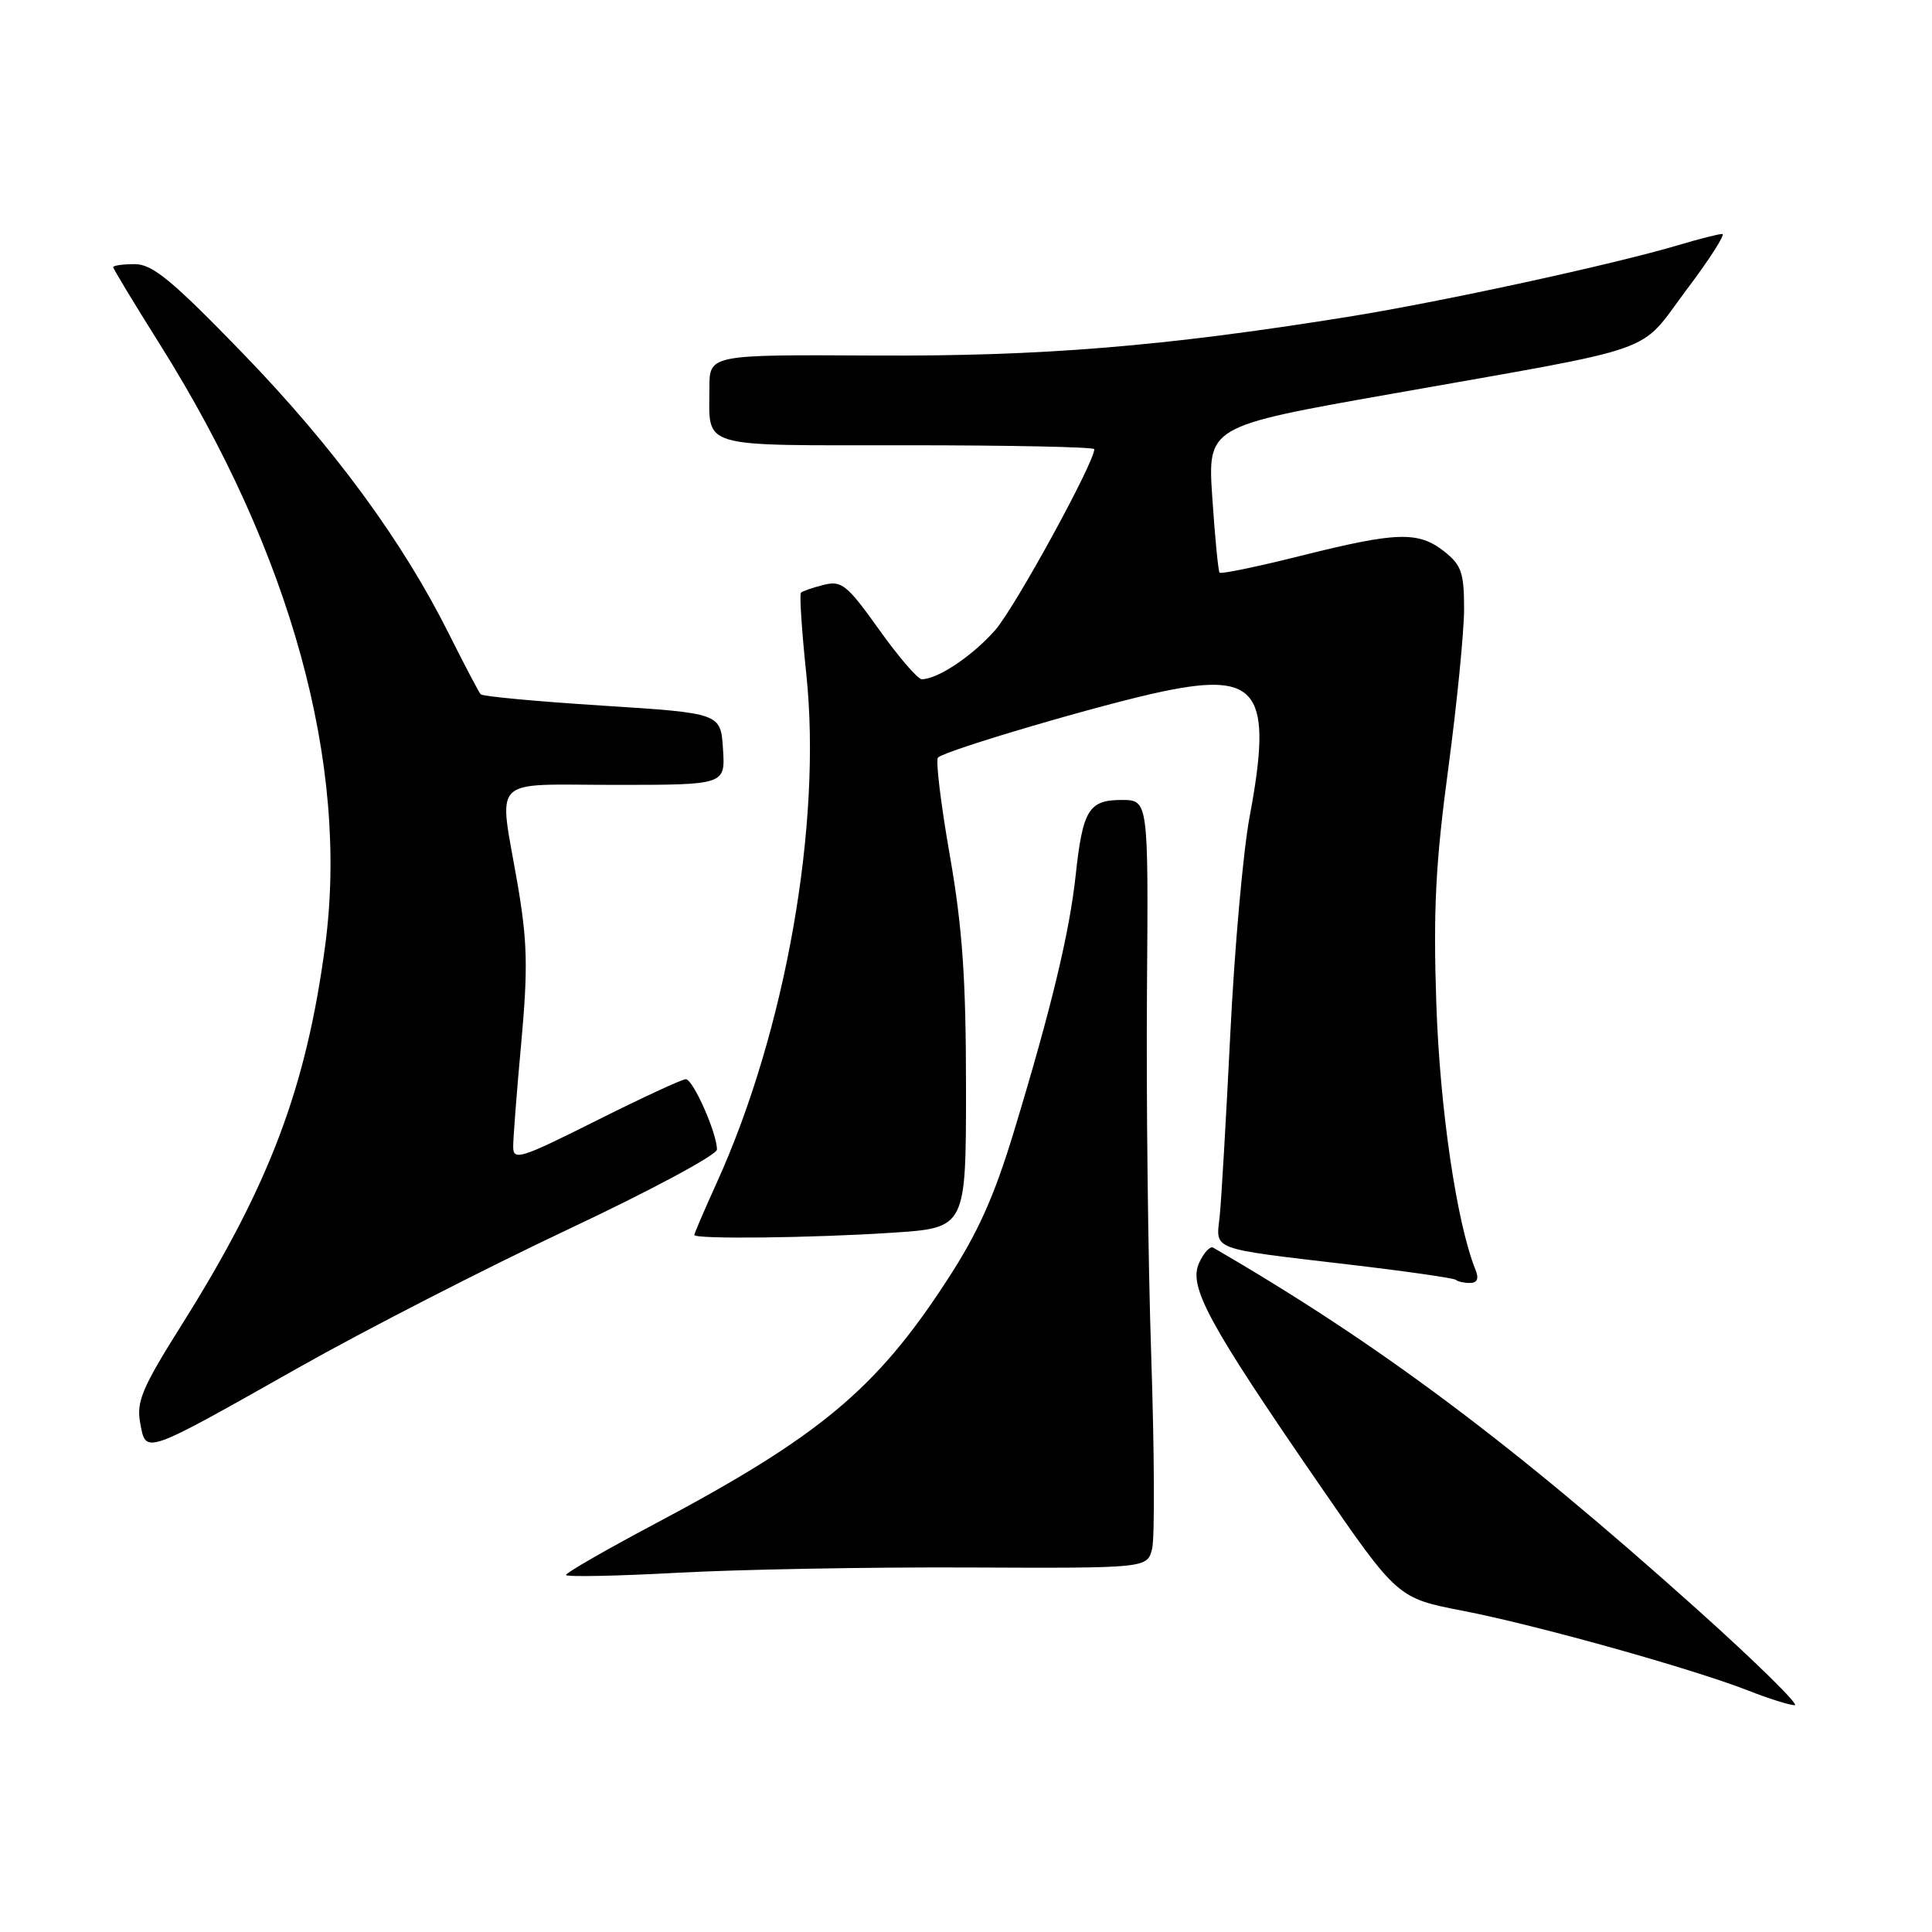 <?xml version="1.0" encoding="UTF-8" standalone="no"?>
<!DOCTYPE svg PUBLIC "-//W3C//DTD SVG 1.1//EN" "http://www.w3.org/Graphics/SVG/1.1/DTD/svg11.dtd" >
<svg xmlns="http://www.w3.org/2000/svg" xmlns:xlink="http://www.w3.org/1999/xlink" version="1.1" viewBox="0 0 256 256">
 <g >
 <path fill="currentColor"
d=" M 224.88 213.25 C 200.39 191.29 182.57 177.96 160.75 165.32 C 160.34 165.08 159.50 166.00 158.88 167.36 C 157.46 170.48 160.09 175.33 174.76 196.63 C 185.18 211.76 185.18 211.76 193.84 213.44 C 203.51 215.31 224.09 221.06 231.60 223.99 C 234.29 225.05 237.08 225.93 237.80 225.95 C 238.51 225.98 232.70 220.26 224.88 213.25 Z  M 128.26 207.70 C 152.01 207.80 152.01 207.80 152.66 205.22 C 153.02 203.80 152.96 192.26 152.54 179.57 C 152.12 166.88 151.87 145.14 151.98 131.25 C 152.17 106.00 152.17 106.00 148.62 106.00 C 144.27 106.00 143.46 107.32 142.53 116.00 C 141.71 123.59 139.31 133.58 134.40 149.77 C 131.71 158.64 129.59 163.36 125.41 169.76 C 116.07 184.10 108.55 190.36 86.75 201.93 C 80.29 205.36 75.00 208.40 75.00 208.69 C 75.00 208.97 81.64 208.84 89.75 208.40 C 97.86 207.96 115.19 207.64 128.26 207.70 Z  M 39.61 181.19 C 48.35 176.25 64.39 168.03 75.25 162.91 C 86.11 157.80 95.00 153.03 95.00 152.32 C 95.00 150.15 91.84 143.00 90.87 143.00 C 90.38 143.00 85.02 145.48 78.98 148.51 C 68.94 153.54 68.00 153.84 68.00 151.93 C 68.00 150.78 68.48 144.54 69.08 138.05 C 69.97 128.26 69.88 124.72 68.58 117.13 C 66.07 102.59 64.68 104.00 81.55 104.00 C 96.11 104.00 96.11 104.00 95.80 99.25 C 95.50 94.50 95.50 94.50 79.83 93.50 C 71.21 92.95 63.96 92.28 63.70 92.00 C 63.44 91.72 61.55 88.12 59.49 84.00 C 53.32 71.65 44.17 59.20 32.11 46.75 C 22.80 37.14 20.20 35.00 17.86 35.00 C 16.29 35.00 15.00 35.18 15.00 35.40 C 15.00 35.61 17.77 40.20 21.16 45.59 C 38.57 73.29 46.28 101.30 43.09 125.27 C 40.58 144.14 35.70 157.05 24.13 175.46 C 18.81 183.92 18.05 185.72 18.58 188.57 C 19.36 192.72 18.88 192.89 39.61 181.19 Z  M 195.51 168.25 C 193.02 162.08 190.79 146.92 190.32 133.00 C 189.90 120.62 190.22 114.35 191.90 101.86 C 193.05 93.25 194.00 83.72 194.00 80.68 C 194.00 75.89 193.64 74.87 191.37 73.07 C 187.93 70.37 185.10 70.46 172.43 73.63 C 166.66 75.08 161.78 76.09 161.60 75.88 C 161.42 75.67 160.99 71.22 160.64 66.00 C 160.00 56.50 160.00 56.50 184.25 52.21 C 220.72 45.75 216.95 47.08 223.45 38.43 C 226.53 34.35 228.67 31.00 228.21 31.00 C 227.74 31.00 225.12 31.66 222.39 32.48 C 213.63 35.08 190.88 40.02 178.50 42.00 C 154.06 45.92 138.05 47.23 115.75 47.11 C 94.00 46.99 94.00 46.99 94.00 51.41 C 94.00 59.51 92.24 59.00 120.11 59.00 C 133.80 59.00 145.00 59.23 145.00 59.52 C 145.00 61.31 134.48 80.52 131.87 83.49 C 128.87 86.91 124.25 90.00 122.14 90.00 C 121.61 90.00 119.06 87.04 116.48 83.42 C 112.24 77.48 111.52 76.90 109.14 77.50 C 107.69 77.86 106.33 78.33 106.13 78.54 C 105.92 78.75 106.24 83.61 106.84 89.33 C 108.93 109.13 104.10 136.58 95.00 156.66 C 93.35 160.30 92.00 163.44 92.00 163.64 C 92.00 164.22 107.67 164.04 118.25 163.34 C 128.00 162.70 128.00 162.70 128.00 144.16 C 128.00 129.66 127.53 122.93 125.85 113.30 C 124.66 106.52 123.96 100.71 124.29 100.38 C 125.25 99.42 146.32 93.22 154.17 91.60 C 166.80 88.98 168.67 91.72 165.57 108.28 C 164.72 112.84 163.57 125.77 163.02 137.03 C 162.46 148.29 161.83 159.17 161.61 161.21 C 161.11 165.70 160.24 165.38 178.50 167.53 C 186.20 168.43 192.69 169.36 192.92 169.59 C 193.15 169.81 193.98 170.00 194.77 170.00 C 195.75 170.00 195.99 169.43 195.51 168.25 Z "/>
</g>
</svg>